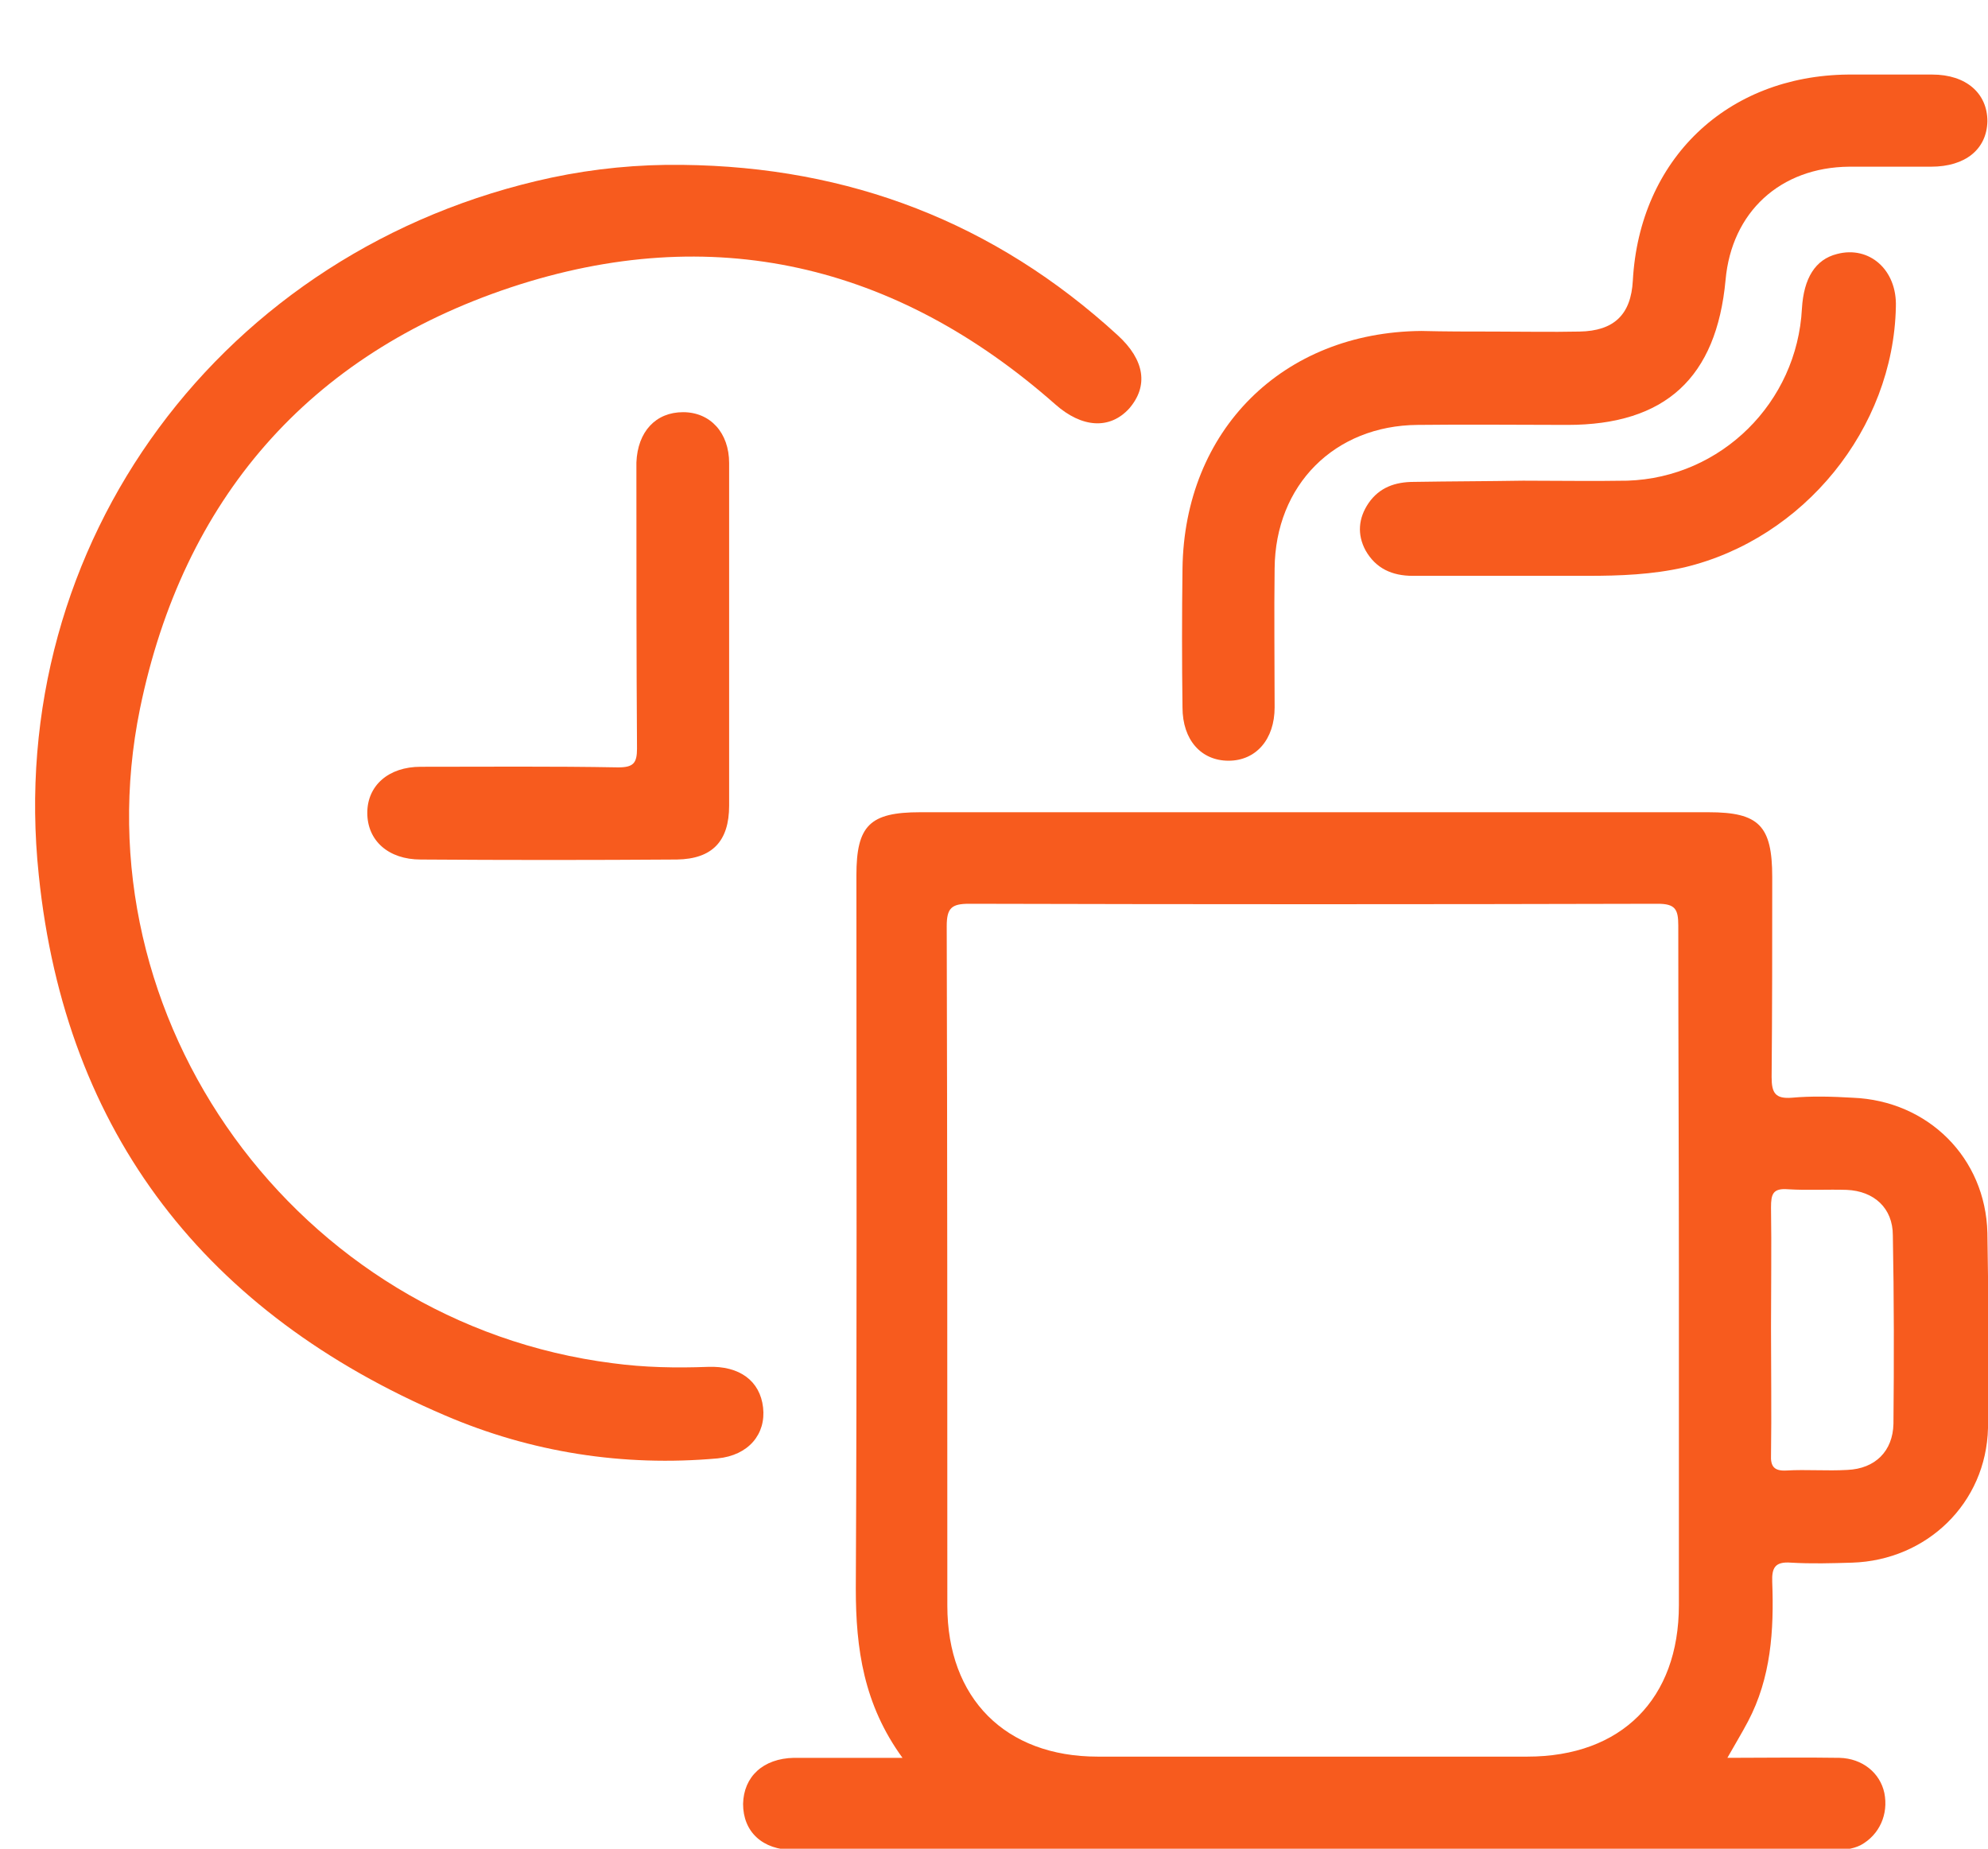 <svg
    xmlns="http://www.w3.org/2000/svg"
    viewBox="0 0 328 305"
    id="vector">
    <path
        id="path"
        d="M 112.6 27.2 C 140.1 27.5 164.1 36.7 184.4 55.3 C 188.9 59.4 189.5 63.7 186.3 67.4 C 183.1 70.9 178.5 70.6 174.1 66.7 C 147.8 43.5 117.5 36.4 84.3 47.4 C 50.9 58.5 30.2 82.4 23.1 116.9 C 12.6 168.2 49.1 218.3 101.1 224.9 C 106.3 225.6 111.5 225.7 116.8 225.5 C 122 225.3 125.4 227.8 125.9 232.2 C 126.4 236.6 123.5 240.1 118.4 240.6 C 102.8 242 87.6 239.6 73.4 233.5 C 34.1 216.7 10.8 187.1 6.4 144.4 C 0.6 89.5 36.8 40.9 91 29.3 C 98.1 27.8 105.3 27.1 112.6 27.2 Z"
        fill="#f75b1e"/>
    <path
        id="path_1"
        d="M 246.4 54.7 C 251.1 54.7 255.9 54.8 260.6 54.7 C 266.3 54.6 269.1 51.9 269.4 46.3 C 270.5 26.3 284.9 12.5 304.9 12.3 C 309.5 12.3 314.1 12.3 318.8 12.3 C 324.4 12.3 327.9 15.4 327.9 20 C 327.8 24.6 324.3 27.5 318.6 27.5 C 314.1 27.5 309.6 27.5 305.1 27.5 C 293.7 27.6 285.7 35 284.7 46.2 C 283.2 62.3 274.8 70.1 258.6 70.1 C 250.4 70.1 242.1 70 233.9 70.1 C 220.2 70.2 210.4 80 210.3 93.8 C 210.2 101.4 210.3 109 210.3 116.7 C 210.3 122 207.2 125.5 202.7 125.5 C 198.2 125.5 195.1 122.1 195.1 116.7 C 195 109.1 195 101.5 195.1 93.8 C 195.4 71 211.6 54.8 234.5 54.6 C 238.4 54.7 242.4 54.7 246.4 54.7 Z"
        fill="#f75b1e"/>
    <path
        id="path_2"
        d="M 120.3 104.8 C 120.3 114.2 120.3 123.5 120.3 132.9 C 120.3 138.8 117.5 141.7 111.7 141.8 C 97.6 141.9 83.5 141.9 69.4 141.8 C 64.1 141.8 60.6 138.7 60.6 134.1 C 60.6 129.6 64.1 126.5 69.4 126.5 C 80.3 126.5 91.1 126.4 102 126.6 C 104.5 126.6 105.1 125.9 105.1 123.5 C 105 108.8 105 94 105 79.3 C 105 78.3 105 77.3 105 76.3 C 105.2 71.2 108.2 68 112.7 68 C 117.2 68 120.3 71.4 120.3 76.4 C 120.3 85.9 120.3 95.4 120.3 104.8 Z"
        fill="#f75b1e"/>
    <path
        id="path_3"
        d="M 251.3 79.3 C 257 79.3 262.8 79.4 268.5 79.3 C 284 78.8 296.5 66.4 297.3 50.9 C 297.6 45.9 299.5 42.8 303.1 41.9 C 308.4 40.5 313 44.5 312.8 50.6 C 312.4 70.7 297.6 88.9 277.9 93.6 C 272.6 94.8 267.3 95 261.9 95 C 252.3 95 242.7 95 233.1 95 C 229.7 95 227 93.8 225.3 90.8 C 223.9 88.2 224.1 85.5 225.8 83 C 227.6 80.4 230.2 79.5 233.3 79.5 C 239.3 79.4 245.3 79.4 251.3 79.3 C 251.3 79.4 251.3 79.3 251.3 79.3 Z"
        fill="#f75b1e"/>
    <path
        id="path_4"
        d="M 327.9 203.4 C 327.6 191 318.1 181.6 305.7 181.1 C 302.3 180.9 298.9 180.8 295.6 181.1 C 292.9 181.3 292.3 180.3 292.3 177.7 C 292.4 166.7 292.4 155.7 292.4 144.7 C 292.4 136.2 290.2 134 281.9 134 C 238.5 134 195.2 134 151.8 134 C 143.5 134 141.3 136.2 141.3 144.4 C 141.3 183.6 141.4 222.9 141.2 262.1 C 141.2 272 142.5 281.2 148.9 290 C 142.4 290 136.7 290 131 290 C 125.9 290.1 122.7 293.1 122.6 297.6 C 122.6 302.2 125.8 305.2 130.9 305.2 C 188.1 305.5 245.4 305.5 302.6 305.2 C 304.1 305.2 305.6 305.1 307 304.4 C 310.1 302.7 311.6 299.3 310.9 295.8 C 310.2 292.5 307.3 290.1 303.5 290 C 297.5 289.9 291.4 290 285 290 C 286.3 287.7 287.4 285.9 288.4 284 C 292.2 276.8 292.7 269 292.4 261 C 292.3 258.6 292.9 257.6 295.5 257.8 C 298.9 258 302.2 257.9 305.6 257.8 C 317.9 257.4 327.7 248 328 235.6 C 328.1 224.9 328.1 214.2 327.9 203.4 Z M 277 210.1 C 277 228.3 277 246.6 277 264.8 C 277 280.3 267.5 289.8 252 289.8 C 228.4 289.8 204.8 289.8 181.1 289.8 C 165.9 289.8 156.3 280.2 156.3 264.9 C 156.3 227.5 156.3 190.2 156.2 152.8 C 156.2 149.8 157 149.1 159.9 149.1 C 197.8 149.2 235.6 149.2 273.5 149.1 C 276.4 149.1 276.9 150 276.9 152.7 C 276.9 171.9 277 191 277 210.1 Z M 312.4 234.9 C 312.3 239.4 309.4 242.3 304.8 242.5 C 301.4 242.7 298.1 242.4 294.7 242.6 C 292.7 242.7 292.1 241.9 292.2 240 C 292.3 233 292.2 226 292.2 219 C 292.2 212.4 292.3 205.8 292.2 199.2 C 292.2 197 292.5 196 295 196.2 C 298.2 196.4 301.5 196.2 304.7 196.3 C 309.2 196.5 312.3 199.3 312.3 203.8 C 312.5 214.2 312.5 224.6 312.4 234.9 Z"
        fill="#f75b1e"/>
</svg>
